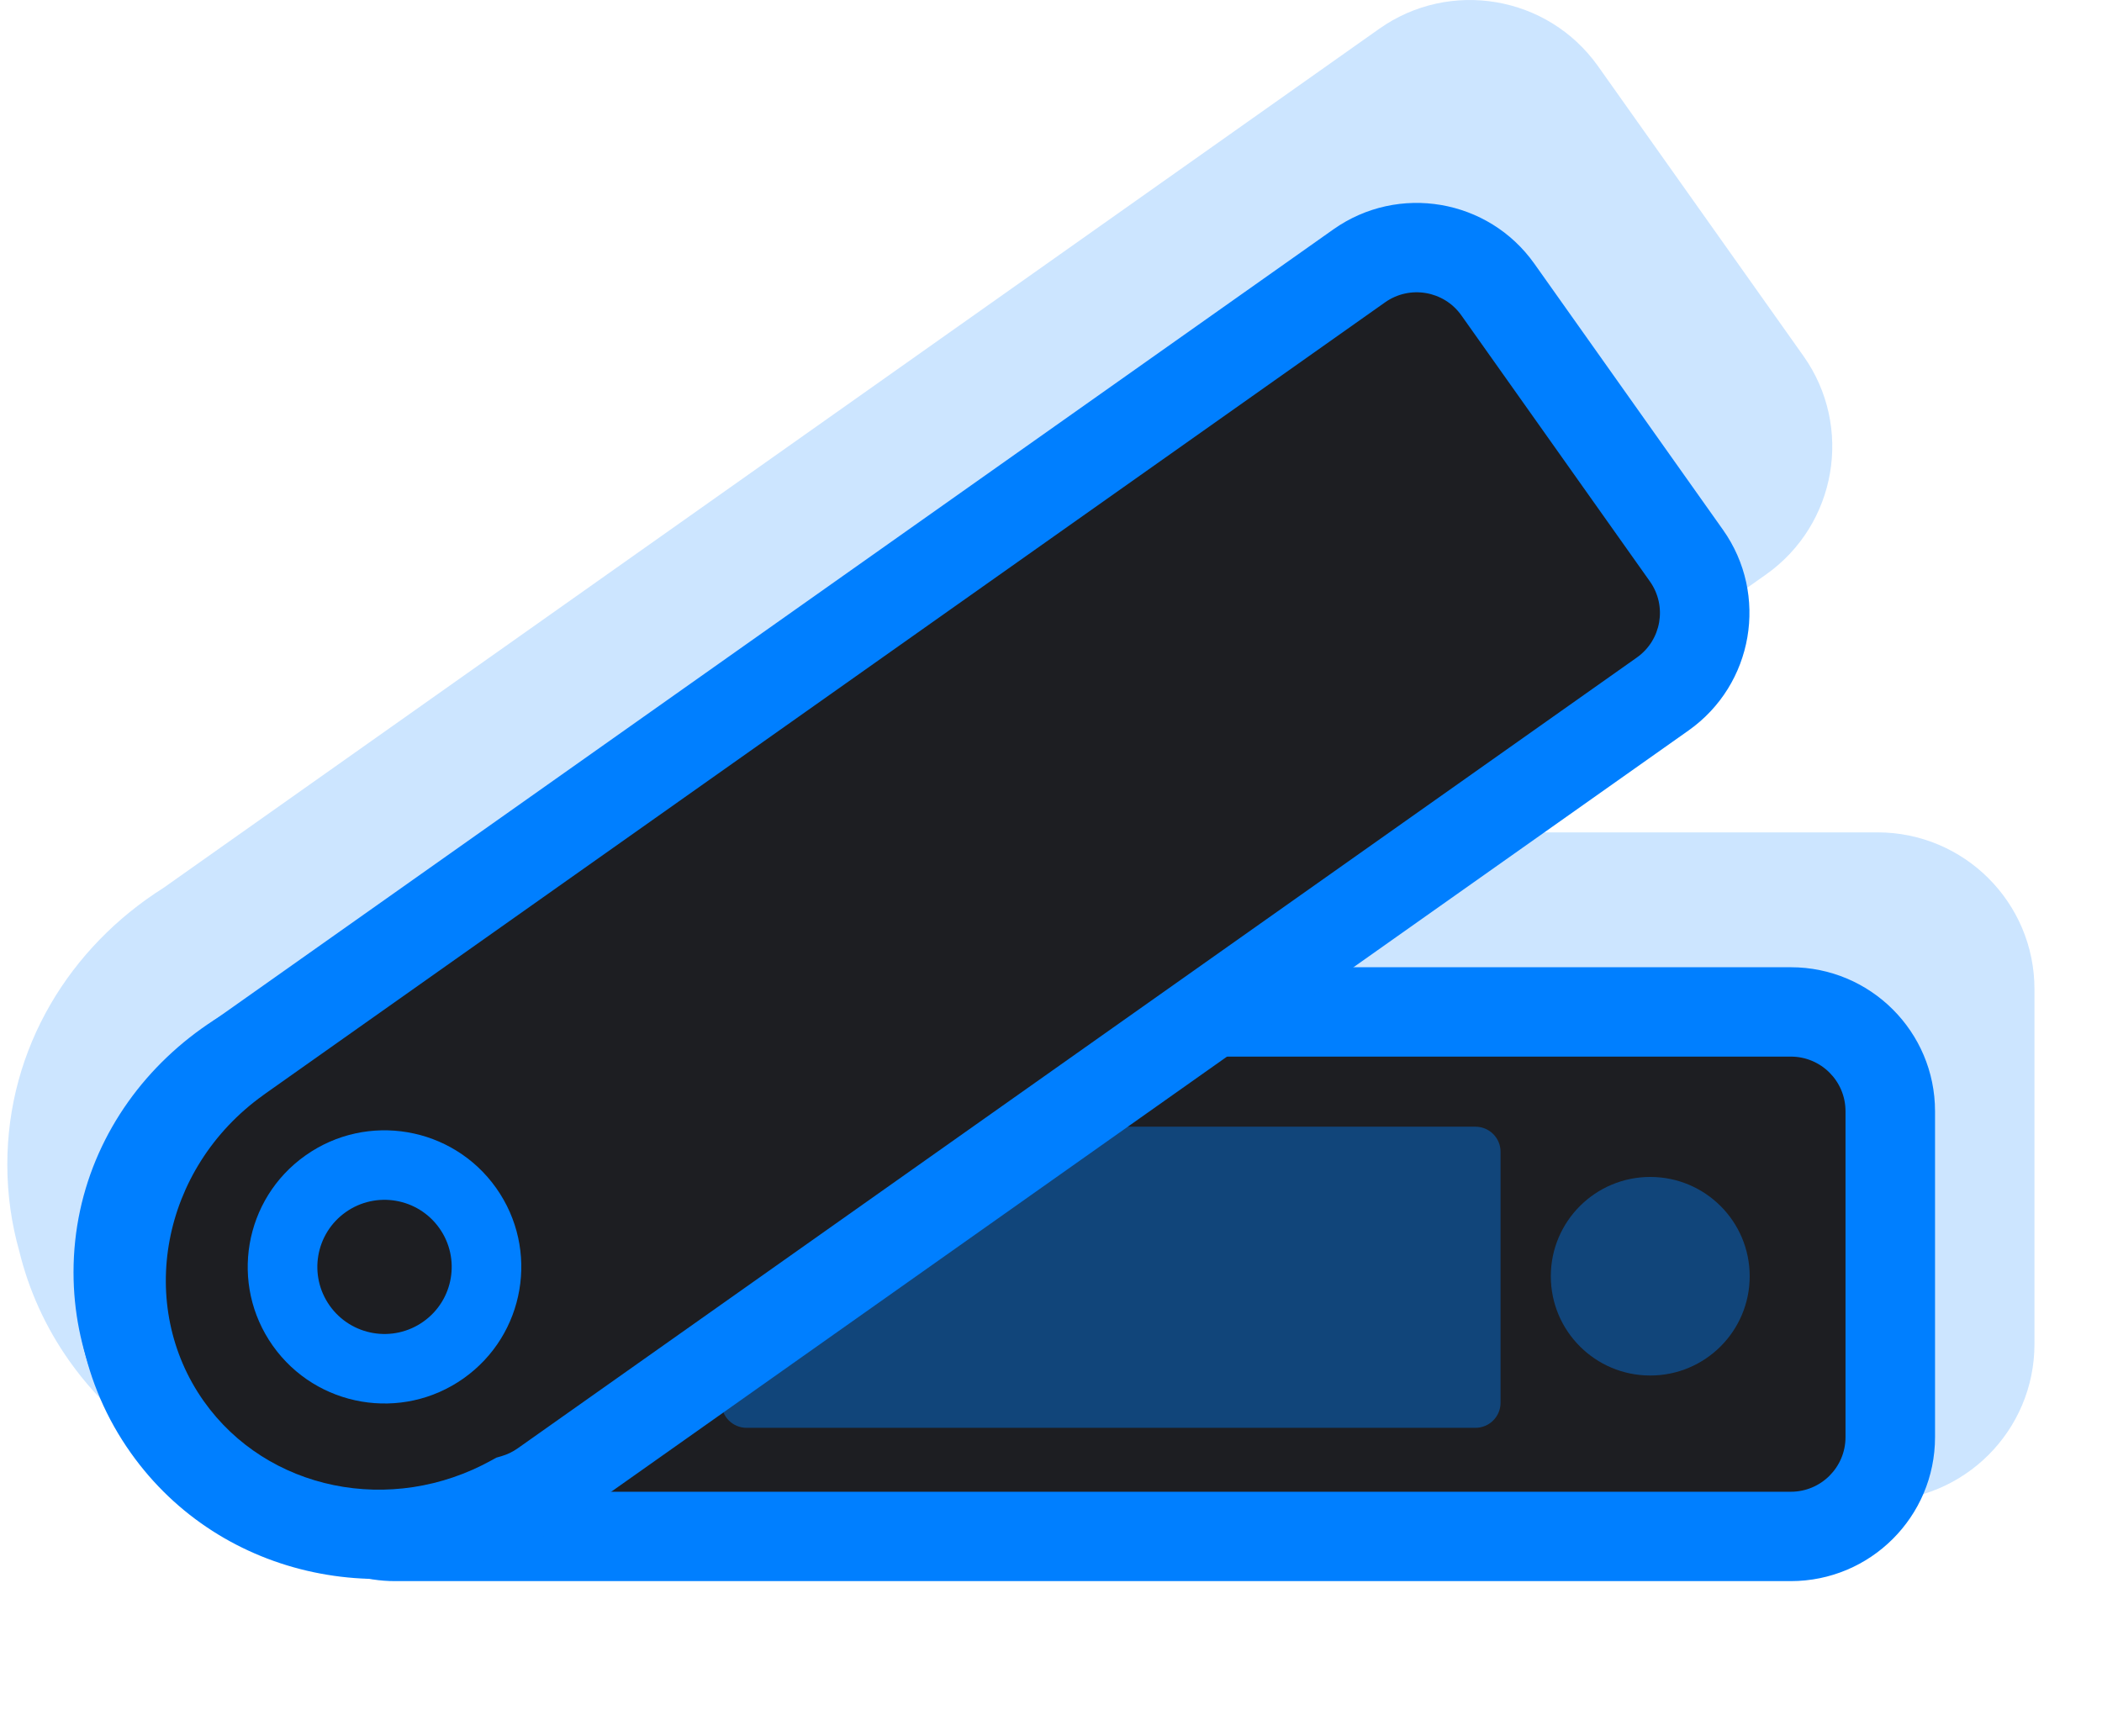 <svg width="46" height="38" viewBox="0 0 46 38" fill="none" xmlns="http://www.w3.org/2000/svg">
<path opacity="0.2" fill-rule="evenodd" clip-rule="evenodd" d="M0.423 27.389C0.252 26.785 0.16 26.148 0.16 25.488C0.16 22.935 1.53 20.726 3.578 19.433L30.182 0.631C31.731 -0.464 33.876 -0.097 34.972 1.45L39.466 7.791C40.562 9.338 40.195 11.48 38.646 12.575L30.662 18.218H41.086C42.984 18.218 44.522 19.754 44.522 21.649V29.418C44.522 31.313 42.984 32.85 41.086 32.85H7.82C7.612 32.85 7.409 32.831 7.211 32.796C5.007 32.732 2.878 31.707 1.522 29.794C0.991 29.044 0.628 28.229 0.423 27.389Z" fill="#007FFF"/>
<path fill-rule="evenodd" clip-rule="evenodd" d="M7.915 33.504C4.915 33.168 2.59 30.763 2.59 27.847C2.59 24.723 5.257 22.187 8.563 22.15C8.59 22.149 8.617 22.148 8.644 22.148H39.191C40.393 22.148 41.367 23.121 41.367 24.322V31.456C41.367 32.656 40.393 33.629 39.191 33.629H8.644C8.388 33.629 8.143 33.585 7.915 33.504Z" fill="#1D1E22"/>
<path fill-rule="evenodd" clip-rule="evenodd" d="M8.643 23.126C8.627 23.126 8.612 23.126 8.597 23.127L8.585 23.127L8.572 23.127C5.749 23.159 3.568 25.311 3.568 27.846C3.568 30.215 5.468 32.245 8.022 32.531L8.135 32.544L8.241 32.582C8.366 32.626 8.5 32.65 8.643 32.65H39.19C39.851 32.65 40.387 32.115 40.387 31.455V24.321C40.387 23.661 39.851 23.126 39.19 23.126H8.643ZM8.539 21.172C8.573 21.171 8.608 21.17 8.643 21.17H39.19C40.933 21.17 42.346 22.581 42.346 24.321V31.455C42.346 33.195 40.933 34.606 39.19 34.606H8.643C8.315 34.606 7.998 34.556 7.698 34.462C4.305 34.032 1.609 31.275 1.609 27.846C1.609 24.138 4.756 21.22 8.539 21.172Z" fill="#007FFF"/>
<path opacity="0.4" d="M15.789 25.209C15.789 24.906 16.035 24.66 16.339 24.66H32.288C32.592 24.66 32.838 24.906 32.838 25.209V30.702C32.838 31.005 32.592 31.251 32.288 31.251H16.339C16.035 31.251 15.789 31.005 15.789 30.702V25.209Z" fill="#007FFF"/>
<path fill-rule="evenodd" clip-rule="evenodd" d="M11.24 32.811C8.632 34.261 5.353 33.623 3.66 31.234C1.847 28.676 2.533 25.077 5.187 23.175C5.209 23.158 5.232 23.141 5.255 23.125L29.744 5.818C30.725 5.124 32.083 5.357 32.777 6.336L36.904 12.159C37.598 13.139 37.365 14.495 36.385 15.189L11.896 32.496C11.691 32.641 11.469 32.745 11.24 32.811Z" fill="#1D1E22"/>
<path fill-rule="evenodd" clip-rule="evenodd" d="M5.823 23.924C5.81 23.933 5.797 23.942 5.785 23.952L5.772 23.961L5.76 23.97C3.511 25.582 2.982 28.582 4.461 30.67C5.844 32.621 8.56 33.184 10.766 31.957L10.864 31.903L10.972 31.872C11.096 31.836 11.218 31.779 11.332 31.698L35.821 14.391C36.36 14.01 36.488 13.264 36.106 12.725L31.98 6.902C31.598 6.363 30.851 6.236 30.311 6.617L5.823 23.924ZM4.606 22.39C4.634 22.369 4.662 22.348 4.691 22.327L29.18 5.02C30.602 4.015 32.572 4.352 33.578 5.772L37.705 11.595C38.712 13.016 38.374 14.983 36.952 15.988L12.463 33.295C12.201 33.48 11.918 33.621 11.626 33.717C8.628 35.326 4.846 34.599 2.862 31.799C0.719 28.776 1.556 24.585 4.606 22.39Z" fill="#007FFF"/>
<path fill-rule="evenodd" clip-rule="evenodd" d="M9.264 28.927C9.927 28.459 10.084 27.543 9.615 26.881C9.146 26.219 8.228 26.062 7.566 26.53C6.903 26.999 6.746 27.915 7.215 28.577C7.684 29.239 8.601 29.396 9.264 28.927ZM10.144 30.169C11.493 29.215 11.813 27.35 10.858 26.002C9.903 24.654 8.035 24.335 6.686 25.289C5.336 26.242 5.016 28.108 5.971 29.456C6.926 30.803 8.795 31.123 10.144 30.169Z" fill="#007FFF"/>
<path opacity="0.4" d="M38.29 27.933C38.29 29.133 37.316 30.106 36.114 30.106C34.912 30.106 33.938 29.133 33.938 27.933C33.938 26.733 34.912 25.76 36.114 25.76C37.316 25.76 38.29 26.733 38.29 27.933Z" fill="#007FFF"/>
</svg>
